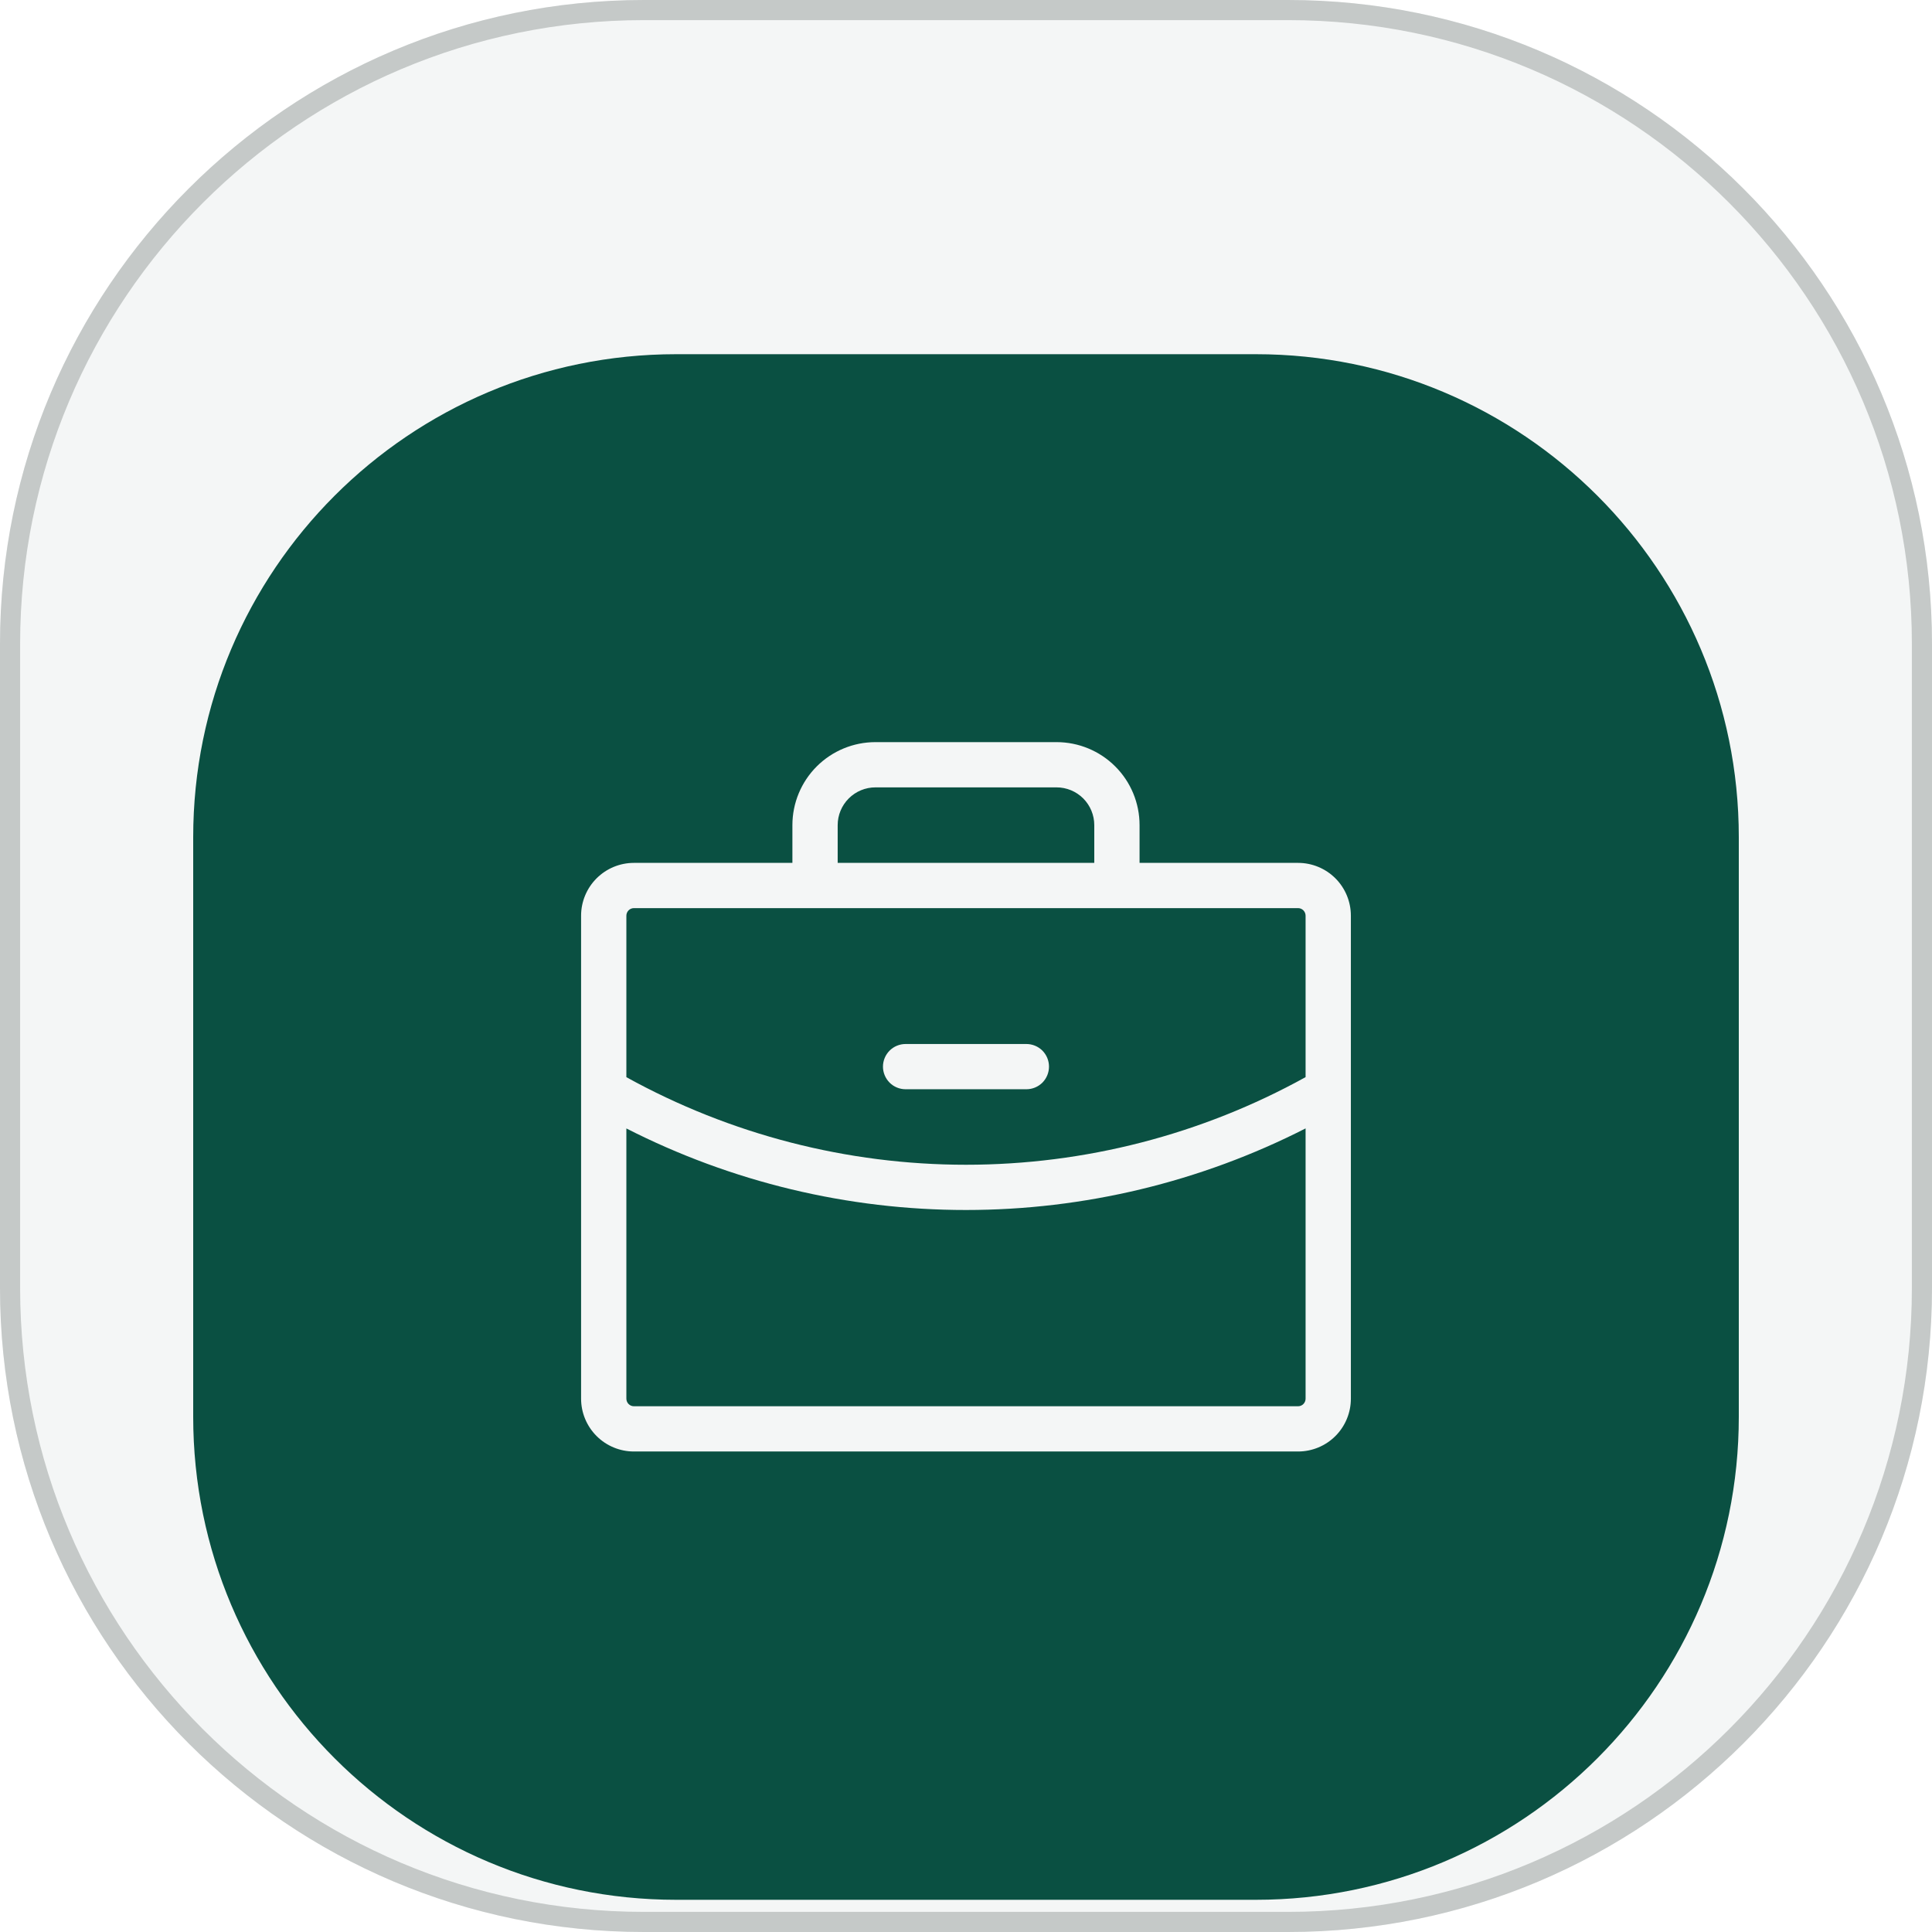 <svg width="48" height="48" viewBox="0 0 48 48" fill="none" xmlns="http://www.w3.org/2000/svg">
<g clip-path="url(#clip0_101_1419)">
<path d="M0 16C0 7.163 7.163 0 16 0H32C40.837 0 48 7.163 48 16V32C48 40.837 40.837 48 32 48H16C7.163 48 0 40.837 0 32V16Z" fill="#F4F6F6"/>
<g filter="url(#filter0_d_101_1419)">
<path d="M4.8 16.8C4.8 10.173 10.172 4.8 16.8 4.8H31.2C37.827 4.8 43.2 10.173 43.2 16.8V31.2C43.2 37.827 37.827 43.2 31.2 43.2H16.8C10.172 43.2 4.8 37.827 4.8 31.2V16.8Z" fill="#0A5042"/>
<path d="M21.937 22.5C21.937 22.351 21.997 22.208 22.102 22.102C22.207 21.997 22.351 21.938 22.5 21.938H25.5C25.649 21.938 25.792 21.997 25.898 22.102C26.003 22.208 26.062 22.351 26.062 22.5C26.062 22.649 26.003 22.792 25.898 22.898C25.792 23.003 25.649 23.062 25.5 23.062H22.5C22.351 23.062 22.207 23.003 22.102 22.898C21.997 22.792 21.937 22.649 21.937 22.5ZM33.562 18.75V30.75C33.562 31.098 33.424 31.432 33.178 31.678C32.932 31.924 32.598 32.062 32.25 32.062H15.75C15.402 32.062 15.068 31.924 14.822 31.678C14.576 31.432 14.437 31.098 14.437 30.75V18.75C14.437 18.402 14.576 18.068 14.822 17.822C15.068 17.576 15.402 17.438 15.75 17.438H19.687V16.5C19.687 15.953 19.905 15.428 20.291 15.042C20.678 14.655 21.203 14.438 21.75 14.438H26.25C26.797 14.438 27.321 14.655 27.708 15.042C28.095 15.428 28.312 15.953 28.312 16.5V17.438H32.25C32.598 17.438 32.932 17.576 33.178 17.822C33.424 18.068 33.562 18.402 33.562 18.75ZM20.812 17.438H27.187V16.5C27.187 16.251 27.088 16.013 26.913 15.837C26.737 15.661 26.498 15.562 26.25 15.562H21.75C21.501 15.562 21.263 15.661 21.087 15.837C20.911 16.013 20.812 16.251 20.812 16.5V17.438ZM15.562 18.75V22.762C18.145 24.189 21.049 24.938 24 24.938C26.951 24.938 29.855 24.189 32.437 22.761V18.75C32.437 18.7 32.417 18.653 32.382 18.617C32.347 18.582 32.3 18.562 32.25 18.562H15.75C15.7 18.562 15.652 18.582 15.617 18.617C15.582 18.653 15.562 18.7 15.562 18.75ZM32.437 30.75V24.035C29.824 25.367 26.933 26.062 24 26.062C21.067 26.063 18.175 25.368 15.562 24.036V30.75C15.562 30.8 15.582 30.847 15.617 30.883C15.652 30.918 15.7 30.938 15.75 30.938H32.25C32.3 30.938 32.347 30.918 32.382 30.883C32.417 30.847 32.437 30.8 32.437 30.75Z" fill="#F4F6F6"/>
</g>
</g>
<path d="M0.25 16C0.25 7.302 7.302 0.25 16 0.25H32C40.699 0.25 47.75 7.302 47.75 16V32C47.75 40.699 40.699 47.75 32 47.75H16C7.302 47.75 0.25 40.699 0.25 32V16Z" stroke="#C5C9C8" stroke-width="0.5"/>
<defs>
<filter id="filter0_d_101_1419" x="0.8" y="4.8" width="46.4" height="46.4" filterUnits="userSpaceOnUse" color-interpolation-filters="sRGB">
<feFlood flood-opacity="0" result="BackgroundImageFix"/>
<feColorMatrix in="SourceAlpha" type="matrix" values="0 0 0 0 0 0 0 0 0 0 0 0 0 0 0 0 0 0 127 0" result="hardAlpha"/>
<feOffset dy="4"/>
<feGaussianBlur stdDeviation="2"/>
<feComposite in2="hardAlpha" operator="out"/>
<feColorMatrix type="matrix" values="0 0 0 0 0.016 0 0 0 0 0.125 0 0 0 0 0.102 0 0 0 0.25 0"/>
<feBlend mode="normal" in2="BackgroundImageFix" result="effect1_dropShadow_101_1419"/>
<feBlend mode="normal" in="SourceGraphic" in2="effect1_dropShadow_101_1419" result="shape"/>
</filter>
<clipPath id="clip0_101_1419">
<path d="M0 16C0 7.163 7.163 0 16 0H32C40.837 0 48 7.163 48 16V32C48 40.837 40.837 48 32 48H16C7.163 48 0 40.837 0 32V16Z" fill="white"/>
</clipPath>
</defs>
</svg>
